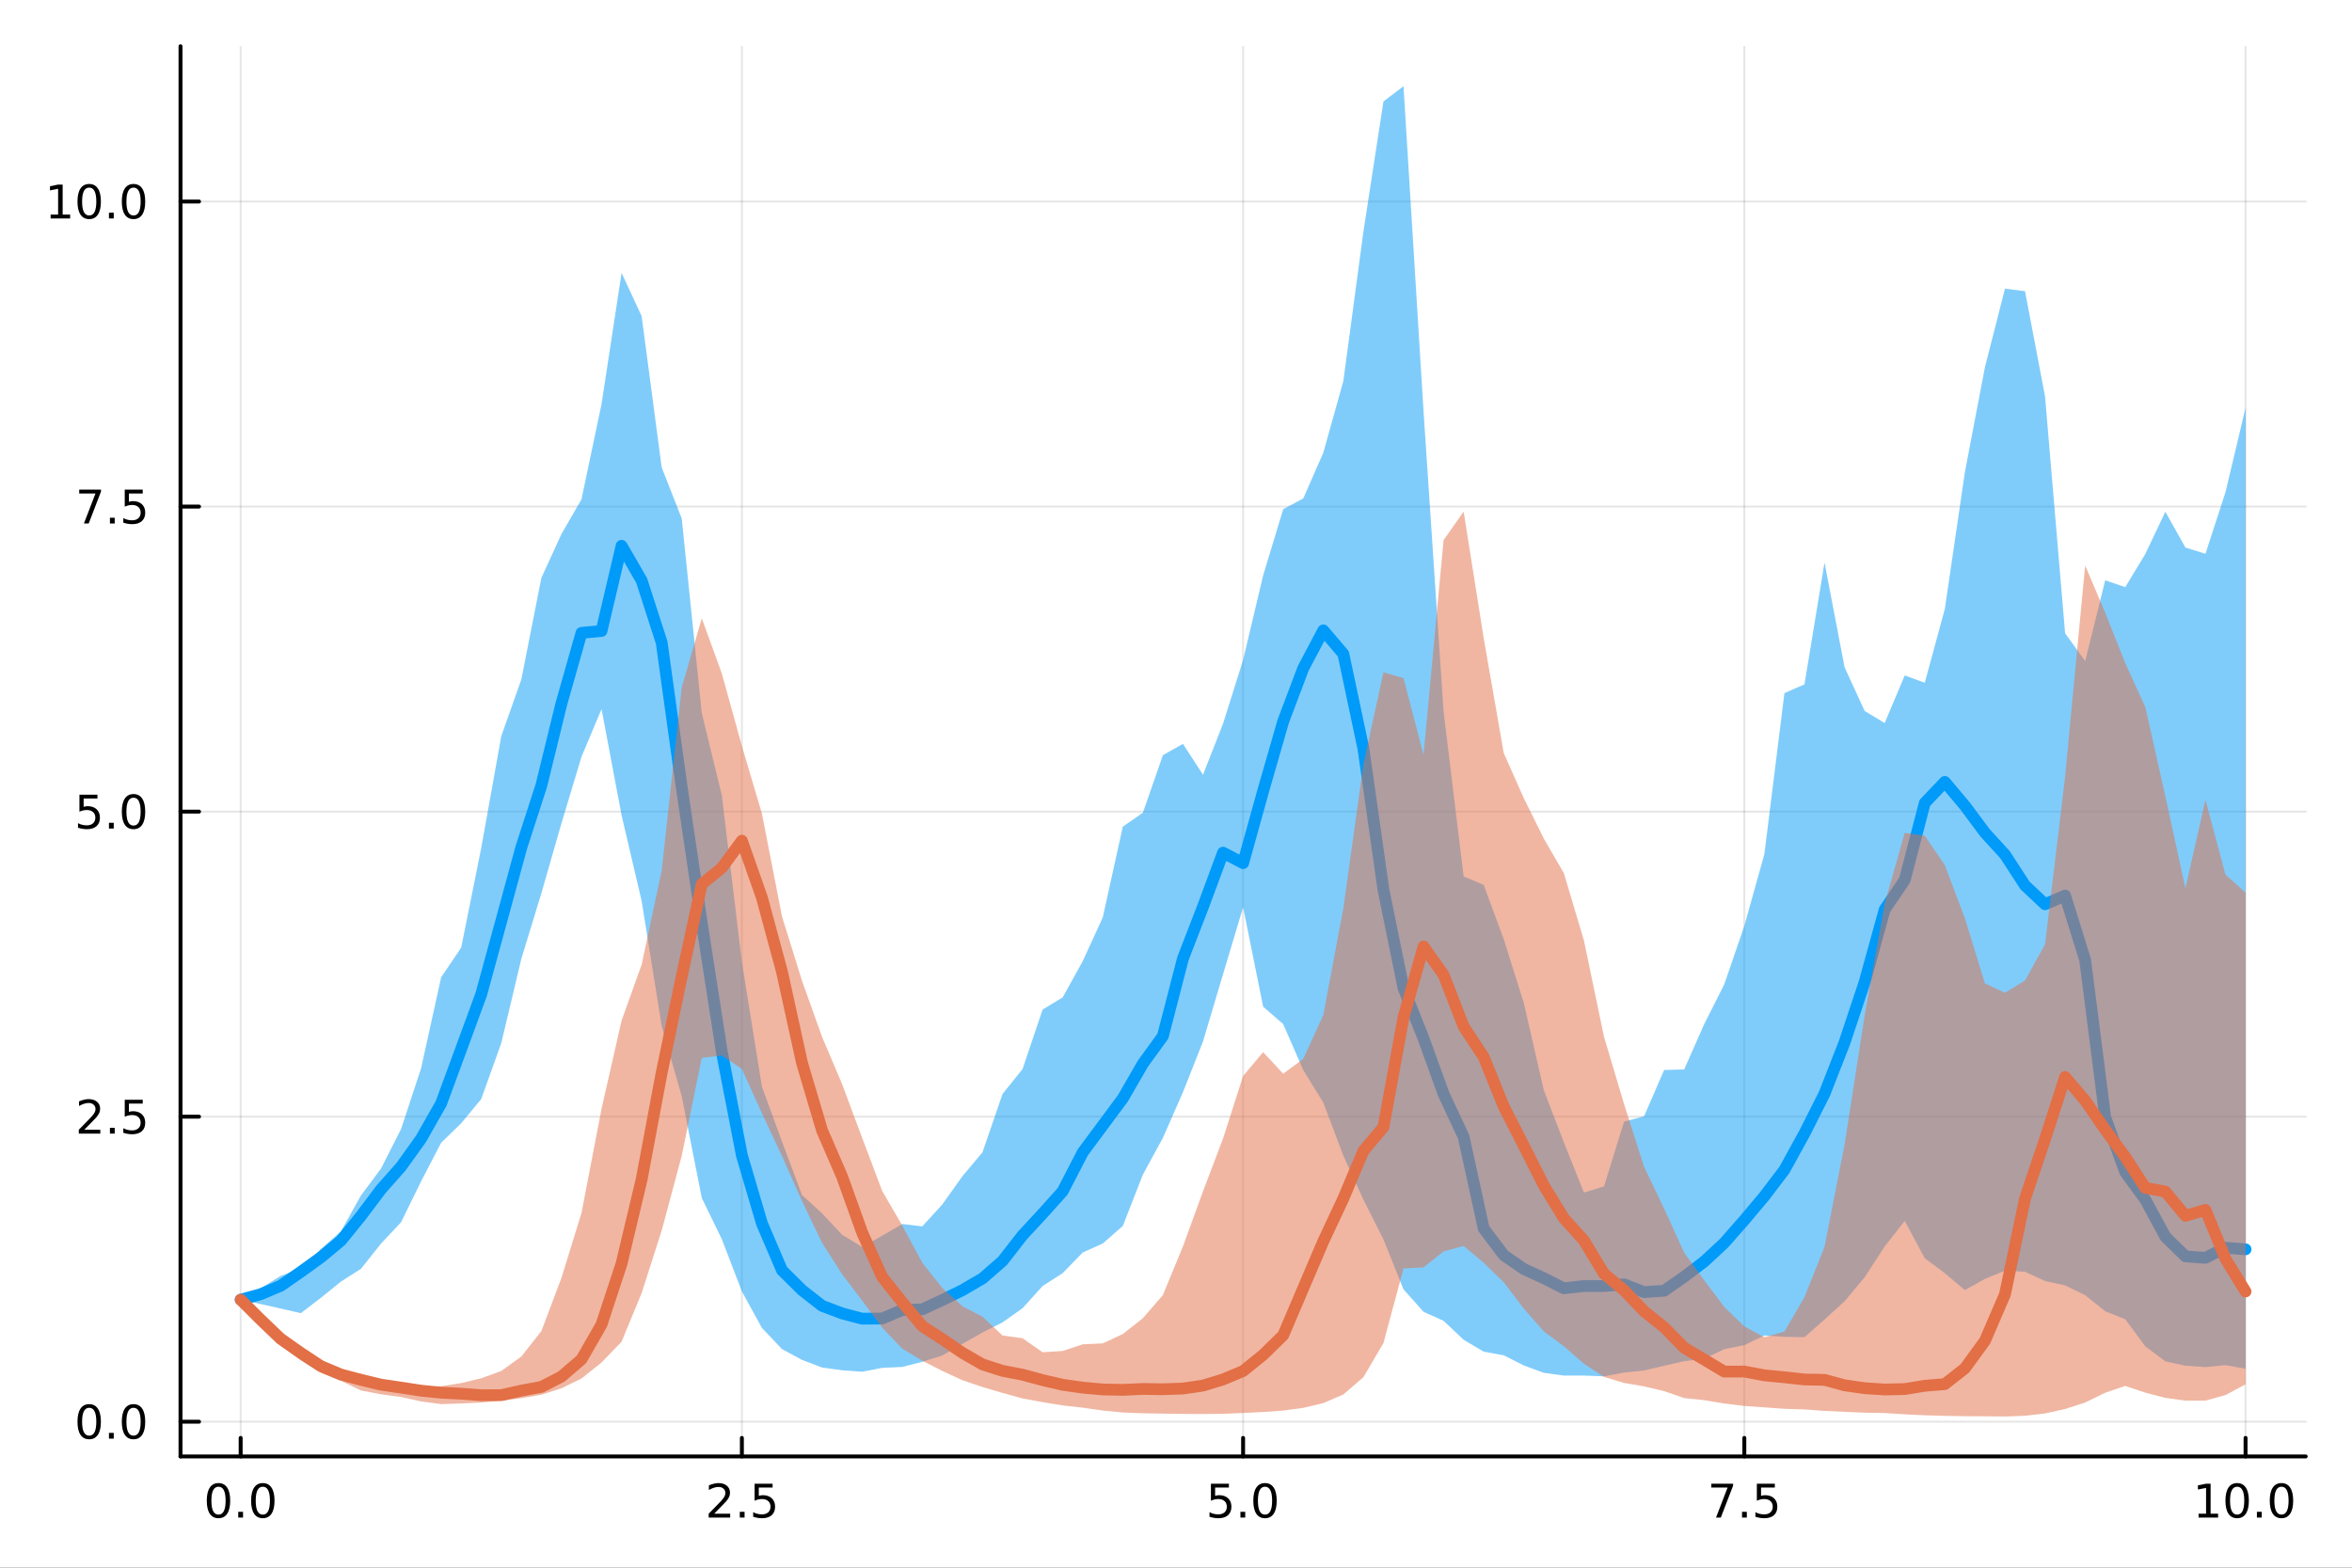 <?xml version="1.0" encoding="utf-8"?>
<svg xmlns="http://www.w3.org/2000/svg" xmlns:xlink="http://www.w3.org/1999/xlink" width="600" height="400" viewBox="0 0 2400 1600">
<rect x="0" y="0" width="2400" height="1600" fill="#333333" stroke="none"/>
<defs>
  <clipPath id="clip080">
    <rect x="0" y="0" width="2400" height="1600"/>
  </clipPath>
</defs>
<path clip-path="url(#clip080)" d="M0 1600 L2400 1600 L2400 0 L0 0  Z" fill="#ffffff" fill-rule="evenodd" fill-opacity="1"/>
<defs>
  <clipPath id="clip081">
    <rect x="480" y="0" width="1681" height="1600"/>
  </clipPath>
</defs>
<path clip-path="url(#clip080)" d="M184.191 1486.45 L2352.76 1486.45 L2352.76 47.244 L184.191 47.244  Z" fill="#ffffff" fill-rule="evenodd" fill-opacity="1"/>
<defs>
  <clipPath id="clip082">
    <rect x="184" y="47" width="2170" height="1440"/>
  </clipPath>
</defs>
<polyline clip-path="url(#clip082)" style="stroke:#000000; stroke-linecap:round; stroke-linejoin:round; stroke-width:2; stroke-opacity:0.1; fill:none" points="245.565,1486.45 245.565,47.244 "/>
<polyline clip-path="url(#clip082)" style="stroke:#000000; stroke-linecap:round; stroke-linejoin:round; stroke-width:2; stroke-opacity:0.1; fill:none" points="757.019,1486.45 757.019,47.244 "/>
<polyline clip-path="url(#clip082)" style="stroke:#000000; stroke-linecap:round; stroke-linejoin:round; stroke-width:2; stroke-opacity:0.1; fill:none" points="1268.47,1486.45 1268.47,47.244 "/>
<polyline clip-path="url(#clip082)" style="stroke:#000000; stroke-linecap:round; stroke-linejoin:round; stroke-width:2; stroke-opacity:0.1; fill:none" points="1779.93,1486.45 1779.93,47.244 "/>
<polyline clip-path="url(#clip082)" style="stroke:#000000; stroke-linecap:round; stroke-linejoin:round; stroke-width:2; stroke-opacity:0.1; fill:none" points="2291.38,1486.45 2291.38,47.244 "/>
<polyline clip-path="url(#clip082)" style="stroke:#000000; stroke-linecap:round; stroke-linejoin:round; stroke-width:2; stroke-opacity:0.1; fill:none" points="184.191,1451.01 2352.76,1451.01 "/>
<polyline clip-path="url(#clip082)" style="stroke:#000000; stroke-linecap:round; stroke-linejoin:round; stroke-width:2; stroke-opacity:0.1; fill:none" points="184.191,1139.68 2352.76,1139.68 "/>
<polyline clip-path="url(#clip082)" style="stroke:#000000; stroke-linecap:round; stroke-linejoin:round; stroke-width:2; stroke-opacity:0.1; fill:none" points="184.191,828.344 2352.76,828.344 "/>
<polyline clip-path="url(#clip082)" style="stroke:#000000; stroke-linecap:round; stroke-linejoin:round; stroke-width:2; stroke-opacity:0.1; fill:none" points="184.191,517.012 2352.76,517.012 "/>
<polyline clip-path="url(#clip082)" style="stroke:#000000; stroke-linecap:round; stroke-linejoin:round; stroke-width:2; stroke-opacity:0.1; fill:none" points="184.191,205.68 2352.76,205.68 "/>
<polyline clip-path="url(#clip080)" style="stroke:#000000; stroke-linecap:round; stroke-linejoin:round; stroke-width:4; stroke-opacity:1; fill:none" points="184.191,1486.45 2352.76,1486.45 "/>
<polyline clip-path="url(#clip080)" style="stroke:#000000; stroke-linecap:round; stroke-linejoin:round; stroke-width:4; stroke-opacity:1; fill:none" points="245.565,1486.45 245.565,1467.55 "/>
<polyline clip-path="url(#clip080)" style="stroke:#000000; stroke-linecap:round; stroke-linejoin:round; stroke-width:4; stroke-opacity:1; fill:none" points="757.019,1486.45 757.019,1467.55 "/>
<polyline clip-path="url(#clip080)" style="stroke:#000000; stroke-linecap:round; stroke-linejoin:round; stroke-width:4; stroke-opacity:1; fill:none" points="1268.47,1486.45 1268.47,1467.55 "/>
<polyline clip-path="url(#clip080)" style="stroke:#000000; stroke-linecap:round; stroke-linejoin:round; stroke-width:4; stroke-opacity:1; fill:none" points="1779.93,1486.45 1779.93,1467.55 "/>
<polyline clip-path="url(#clip080)" style="stroke:#000000; stroke-linecap:round; stroke-linejoin:round; stroke-width:4; stroke-opacity:1; fill:none" points="2291.38,1486.45 2291.38,1467.55 "/>
<path clip-path="url(#clip080)" d="M222.95 1517.37 Q219.338 1517.37 217.51 1520.93 Q215.704 1524.47 215.704 1531.6 Q215.704 1538.71 217.51 1542.27 Q219.338 1545.82 222.95 1545.82 Q226.584 1545.82 228.389 1542.27 Q230.218 1538.71 230.218 1531.6 Q230.218 1524.47 228.389 1520.93 Q226.584 1517.37 222.95 1517.37 M222.95 1513.66 Q228.76 1513.66 231.815 1518.27 Q234.894 1522.85 234.894 1531.6 Q234.894 1540.33 231.815 1544.94 Q228.76 1549.52 222.95 1549.52 Q217.139 1549.52 214.061 1544.94 Q211.005 1540.33 211.005 1531.6 Q211.005 1522.85 214.061 1518.27 Q217.139 1513.66 222.95 1513.66 Z" fill="#000000" fill-rule="nonzero" fill-opacity="1" /><path clip-path="url(#clip080)" d="M243.111 1542.97 L247.996 1542.97 L247.996 1548.85 L243.111 1548.85 L243.111 1542.97 Z" fill="#000000" fill-rule="nonzero" fill-opacity="1" /><path clip-path="url(#clip080)" d="M268.181 1517.37 Q264.57 1517.37 262.741 1520.93 Q260.935 1524.47 260.935 1531.6 Q260.935 1538.71 262.741 1542.27 Q264.57 1545.82 268.181 1545.82 Q271.815 1545.82 273.621 1542.27 Q275.449 1538.71 275.449 1531.6 Q275.449 1524.47 273.621 1520.93 Q271.815 1517.37 268.181 1517.37 M268.181 1513.66 Q273.991 1513.66 277.046 1518.27 Q280.125 1522.85 280.125 1531.6 Q280.125 1540.33 277.046 1544.94 Q273.991 1549.52 268.181 1549.52 Q262.371 1549.52 259.292 1544.94 Q256.236 1540.33 256.236 1531.6 Q256.236 1522.85 259.292 1518.27 Q262.371 1513.66 268.181 1513.66 Z" fill="#000000" fill-rule="nonzero" fill-opacity="1" /><path clip-path="url(#clip080)" d="M728.755 1544.91 L745.075 1544.91 L745.075 1548.85 L723.131 1548.85 L723.131 1544.91 Q725.793 1542.16 730.376 1537.53 Q734.982 1532.88 736.163 1531.53 Q738.408 1529.01 739.288 1527.27 Q740.191 1525.51 740.191 1523.82 Q740.191 1521.07 738.246 1519.33 Q736.325 1517.6 733.223 1517.6 Q731.024 1517.6 728.57 1518.36 Q726.14 1519.13 723.362 1520.68 L723.362 1515.95 Q726.186 1514.82 728.64 1514.24 Q731.093 1513.66 733.13 1513.66 Q738.501 1513.66 741.695 1516.35 Q744.89 1519.03 744.89 1523.52 Q744.89 1525.65 744.079 1527.57 Q743.292 1529.47 741.186 1532.07 Q740.607 1532.74 737.505 1535.95 Q734.404 1539.15 728.755 1544.91 Z" fill="#000000" fill-rule="nonzero" fill-opacity="1" /><path clip-path="url(#clip080)" d="M754.89 1542.97 L759.774 1542.97 L759.774 1548.85 L754.89 1548.85 L754.89 1542.97 Z" fill="#000000" fill-rule="nonzero" fill-opacity="1" /><path clip-path="url(#clip080)" d="M770.005 1514.29 L788.362 1514.29 L788.362 1518.22 L774.288 1518.22 L774.288 1526.7 Q775.306 1526.35 776.325 1526.19 Q777.343 1526 778.362 1526 Q784.149 1526 787.528 1529.17 Q790.908 1532.34 790.908 1537.76 Q790.908 1543.34 787.436 1546.44 Q783.964 1549.52 777.644 1549.52 Q775.468 1549.52 773.2 1549.15 Q770.954 1548.78 768.547 1548.04 L768.547 1543.34 Q770.63 1544.47 772.852 1545.03 Q775.075 1545.58 777.552 1545.58 Q781.556 1545.58 783.894 1543.48 Q786.232 1541.37 786.232 1537.76 Q786.232 1534.15 783.894 1532.04 Q781.556 1529.94 777.552 1529.94 Q775.677 1529.94 773.802 1530.35 Q771.95 1530.77 770.005 1531.65 L770.005 1514.29 Z" fill="#000000" fill-rule="nonzero" fill-opacity="1" /><path clip-path="url(#clip080)" d="M1235.64 1514.29 L1253.99 1514.29 L1253.99 1518.22 L1239.92 1518.22 L1239.92 1526.7 Q1240.94 1526.35 1241.96 1526.19 Q1242.98 1526 1243.99 1526 Q1249.78 1526 1253.16 1529.17 Q1256.54 1532.34 1256.54 1537.76 Q1256.54 1543.34 1253.07 1546.44 Q1249.6 1549.52 1243.28 1549.52 Q1241.1 1549.52 1238.83 1549.15 Q1236.59 1548.78 1234.18 1548.04 L1234.18 1543.34 Q1236.26 1544.47 1238.49 1545.03 Q1240.71 1545.58 1243.18 1545.58 Q1247.19 1545.58 1249.53 1543.48 Q1251.86 1541.37 1251.86 1537.76 Q1251.86 1534.15 1249.53 1532.04 Q1247.19 1529.94 1243.18 1529.94 Q1241.31 1529.94 1239.43 1530.35 Q1237.58 1530.77 1235.64 1531.65 L1235.64 1514.29 Z" fill="#000000" fill-rule="nonzero" fill-opacity="1" /><path clip-path="url(#clip080)" d="M1265.75 1542.97 L1270.64 1542.97 L1270.64 1548.85 L1265.75 1548.85 L1265.75 1542.97 Z" fill="#000000" fill-rule="nonzero" fill-opacity="1" /><path clip-path="url(#clip080)" d="M1290.82 1517.37 Q1287.21 1517.37 1285.38 1520.93 Q1283.58 1524.47 1283.58 1531.6 Q1283.58 1538.71 1285.38 1542.27 Q1287.21 1545.82 1290.82 1545.82 Q1294.46 1545.82 1296.26 1542.27 Q1298.09 1538.71 1298.09 1531.6 Q1298.09 1524.47 1296.26 1520.93 Q1294.46 1517.37 1290.82 1517.37 M1290.82 1513.66 Q1296.63 1513.66 1299.69 1518.27 Q1302.77 1522.85 1302.77 1531.6 Q1302.77 1540.33 1299.69 1544.94 Q1296.63 1549.52 1290.82 1549.52 Q1285.01 1549.52 1281.93 1544.94 Q1278.88 1540.33 1278.88 1531.6 Q1278.88 1522.85 1281.93 1518.27 Q1285.01 1513.66 1290.82 1513.66 Z" fill="#000000" fill-rule="nonzero" fill-opacity="1" /><path clip-path="url(#clip080)" d="M1746.25 1514.29 L1768.47 1514.29 L1768.47 1516.28 L1755.92 1548.85 L1751.04 1548.85 L1762.84 1518.22 L1746.25 1518.22 L1746.25 1514.29 Z" fill="#000000" fill-rule="nonzero" fill-opacity="1" /><path clip-path="url(#clip080)" d="M1777.59 1542.97 L1782.47 1542.97 L1782.47 1548.85 L1777.59 1548.85 L1777.59 1542.97 Z" fill="#000000" fill-rule="nonzero" fill-opacity="1" /><path clip-path="url(#clip080)" d="M1792.71 1514.29 L1811.06 1514.29 L1811.06 1518.22 L1796.99 1518.22 L1796.99 1526.7 Q1798.01 1526.35 1799.02 1526.19 Q1800.04 1526 1801.06 1526 Q1806.85 1526 1810.23 1529.17 Q1813.61 1532.34 1813.61 1537.76 Q1813.61 1543.34 1810.14 1546.44 Q1806.66 1549.52 1800.34 1549.52 Q1798.17 1549.52 1795.9 1549.15 Q1793.65 1548.78 1791.25 1548.04 L1791.25 1543.34 Q1793.33 1544.47 1795.55 1545.03 Q1797.77 1545.58 1800.25 1545.58 Q1804.26 1545.58 1806.59 1543.48 Q1808.93 1541.37 1808.93 1537.76 Q1808.93 1534.15 1806.59 1532.04 Q1804.26 1529.94 1800.25 1529.94 Q1798.38 1529.94 1796.5 1530.35 Q1794.65 1530.77 1792.71 1531.65 L1792.71 1514.29 Z" fill="#000000" fill-rule="nonzero" fill-opacity="1" /><path clip-path="url(#clip080)" d="M2243.45 1544.91 L2251.09 1544.91 L2251.09 1518.55 L2242.78 1520.21 L2242.78 1515.95 L2251.05 1514.29 L2255.72 1514.29 L2255.72 1544.91 L2263.36 1544.91 L2263.36 1548.85 L2243.45 1548.85 L2243.45 1544.91 Z" fill="#000000" fill-rule="nonzero" fill-opacity="1" /><path clip-path="url(#clip080)" d="M2282.81 1517.37 Q2279.19 1517.37 2277.37 1520.93 Q2275.56 1524.47 2275.56 1531.6 Q2275.56 1538.71 2277.37 1542.27 Q2279.19 1545.82 2282.81 1545.82 Q2286.44 1545.82 2288.24 1542.27 Q2290.07 1538.71 2290.07 1531.6 Q2290.07 1524.47 2288.24 1520.93 Q2286.44 1517.37 2282.81 1517.37 M2282.81 1513.66 Q2288.62 1513.66 2291.67 1518.27 Q2294.75 1522.85 2294.75 1531.6 Q2294.75 1540.33 2291.67 1544.94 Q2288.62 1549.52 2282.81 1549.52 Q2276.99 1549.52 2273.92 1544.94 Q2270.86 1540.33 2270.86 1531.6 Q2270.86 1522.85 2273.92 1518.27 Q2276.99 1513.66 2282.81 1513.66 Z" fill="#000000" fill-rule="nonzero" fill-opacity="1" /><path clip-path="url(#clip080)" d="M2302.97 1542.97 L2307.85 1542.97 L2307.85 1548.85 L2302.97 1548.85 L2302.97 1542.97 Z" fill="#000000" fill-rule="nonzero" fill-opacity="1" /><path clip-path="url(#clip080)" d="M2328.04 1517.37 Q2324.43 1517.37 2322.6 1520.93 Q2320.79 1524.47 2320.79 1531.6 Q2320.79 1538.71 2322.6 1542.27 Q2324.43 1545.82 2328.04 1545.82 Q2331.67 1545.82 2333.48 1542.27 Q2335.3 1538.71 2335.3 1531.6 Q2335.3 1524.47 2333.48 1520.93 Q2331.67 1517.37 2328.04 1517.37 M2328.04 1513.66 Q2333.85 1513.66 2336.9 1518.27 Q2339.98 1522.85 2339.98 1531.6 Q2339.98 1540.33 2336.9 1544.94 Q2333.85 1549.52 2328.04 1549.52 Q2322.23 1549.52 2319.15 1544.94 Q2316.09 1540.33 2316.09 1531.6 Q2316.09 1522.85 2319.15 1518.27 Q2322.23 1513.66 2328.04 1513.66 Z" fill="#000000" fill-rule="nonzero" fill-opacity="1" /><polyline clip-path="url(#clip080)" style="stroke:#000000; stroke-linecap:round; stroke-linejoin:round; stroke-width:4; stroke-opacity:1; fill:none" points="184.191,1486.45 184.191,47.244 "/>
<polyline clip-path="url(#clip080)" style="stroke:#000000; stroke-linecap:round; stroke-linejoin:round; stroke-width:4; stroke-opacity:1; fill:none" points="184.191,1451.01 203.088,1451.01 "/>
<polyline clip-path="url(#clip080)" style="stroke:#000000; stroke-linecap:round; stroke-linejoin:round; stroke-width:4; stroke-opacity:1; fill:none" points="184.191,1139.68 203.088,1139.68 "/>
<polyline clip-path="url(#clip080)" style="stroke:#000000; stroke-linecap:round; stroke-linejoin:round; stroke-width:4; stroke-opacity:1; fill:none" points="184.191,828.344 203.088,828.344 "/>
<polyline clip-path="url(#clip080)" style="stroke:#000000; stroke-linecap:round; stroke-linejoin:round; stroke-width:4; stroke-opacity:1; fill:none" points="184.191,517.012 203.088,517.012 "/>
<polyline clip-path="url(#clip080)" style="stroke:#000000; stroke-linecap:round; stroke-linejoin:round; stroke-width:4; stroke-opacity:1; fill:none" points="184.191,205.68 203.088,205.68 "/>
<path clip-path="url(#clip080)" d="M91.015 1436.81 Q87.404 1436.81 85.575 1440.37 Q83.77 1443.91 83.77 1451.04 Q83.77 1458.15 85.575 1461.71 Q87.404 1465.26 91.015 1465.26 Q94.649 1465.26 96.455 1461.71 Q98.284 1458.15 98.284 1451.04 Q98.284 1443.91 96.455 1440.37 Q94.649 1436.81 91.015 1436.81 M91.015 1433.1 Q96.825 1433.1 99.881 1437.71 Q102.959 1442.29 102.959 1451.04 Q102.959 1459.77 99.881 1464.38 Q96.825 1468.96 91.015 1468.96 Q85.205 1468.96 82.126 1464.38 Q79.071 1459.77 79.071 1451.04 Q79.071 1442.29 82.126 1437.71 Q85.205 1433.1 91.015 1433.1 Z" fill="#000000" fill-rule="nonzero" fill-opacity="1" /><path clip-path="url(#clip080)" d="M111.177 1462.41 L116.061 1462.41 L116.061 1468.29 L111.177 1468.29 L111.177 1462.41 Z" fill="#000000" fill-rule="nonzero" fill-opacity="1" /><path clip-path="url(#clip080)" d="M136.246 1436.81 Q132.635 1436.81 130.807 1440.37 Q129.001 1443.91 129.001 1451.04 Q129.001 1458.15 130.807 1461.71 Q132.635 1465.26 136.246 1465.26 Q139.881 1465.26 141.686 1461.71 Q143.515 1458.15 143.515 1451.04 Q143.515 1443.91 141.686 1440.37 Q139.881 1436.81 136.246 1436.81 M136.246 1433.1 Q142.056 1433.1 145.112 1437.71 Q148.191 1442.29 148.191 1451.04 Q148.191 1459.77 145.112 1464.38 Q142.056 1468.96 136.246 1468.96 Q130.436 1468.96 127.357 1464.38 Q124.302 1459.77 124.302 1451.04 Q124.302 1442.29 127.357 1437.71 Q130.436 1433.1 136.246 1433.1 Z" fill="#000000" fill-rule="nonzero" fill-opacity="1" /><path clip-path="url(#clip080)" d="M86.038 1153.02 L102.358 1153.02 L102.358 1156.96 L80.413 1156.96 L80.413 1153.02 Q83.075 1150.27 87.659 1145.64 Q92.265 1140.98 93.446 1139.64 Q95.691 1137.12 96.571 1135.38 Q97.473 1133.62 97.473 1131.93 Q97.473 1129.18 95.529 1127.44 Q93.608 1125.71 90.506 1125.71 Q88.307 1125.71 85.853 1126.47 Q83.422 1127.23 80.645 1128.78 L80.645 1124.06 Q83.469 1122.93 85.922 1122.35 Q88.376 1121.77 90.413 1121.77 Q95.784 1121.77 98.978 1124.46 Q102.172 1127.14 102.172 1131.63 Q102.172 1133.76 101.362 1135.68 Q100.575 1137.58 98.469 1140.17 Q97.89 1140.84 94.788 1144.06 Q91.686 1147.26 86.038 1153.02 Z" fill="#000000" fill-rule="nonzero" fill-opacity="1" /><path clip-path="url(#clip080)" d="M112.172 1151.08 L117.057 1151.08 L117.057 1156.96 L112.172 1156.96 L112.172 1151.08 Z" fill="#000000" fill-rule="nonzero" fill-opacity="1" /><path clip-path="url(#clip080)" d="M127.288 1122.4 L145.644 1122.4 L145.644 1126.33 L131.57 1126.33 L131.57 1134.8 Q132.589 1134.46 133.607 1134.29 Q134.626 1134.11 135.644 1134.11 Q141.431 1134.11 144.811 1137.28 Q148.191 1140.45 148.191 1145.87 Q148.191 1151.45 144.718 1154.55 Q141.246 1157.63 134.927 1157.63 Q132.751 1157.63 130.482 1157.26 Q128.237 1156.89 125.83 1156.15 L125.83 1151.45 Q127.913 1152.58 130.135 1153.14 Q132.357 1153.69 134.834 1153.69 Q138.839 1153.69 141.177 1151.59 Q143.515 1149.48 143.515 1145.87 Q143.515 1142.26 141.177 1140.15 Q138.839 1138.04 134.834 1138.04 Q132.959 1138.04 131.084 1138.46 Q129.232 1138.88 127.288 1139.76 L127.288 1122.4 Z" fill="#000000" fill-rule="nonzero" fill-opacity="1" /><path clip-path="url(#clip080)" d="M81.061 811.064 L99.418 811.064 L99.418 814.999 L85.344 814.999 L85.344 823.471 Q86.362 823.124 87.381 822.962 Q88.399 822.777 89.418 822.777 Q95.205 822.777 98.585 825.948 Q101.964 829.119 101.964 834.536 Q101.964 840.115 98.492 843.216 Q95.02 846.295 88.7 846.295 Q86.524 846.295 84.256 845.925 Q82.01 845.554 79.603 844.814 L79.603 840.115 Q81.686 841.249 83.909 841.804 Q86.131 842.36 88.608 842.36 Q92.612 842.36 94.95 840.254 Q97.288 838.147 97.288 834.536 Q97.288 830.925 94.95 828.818 Q92.612 826.712 88.608 826.712 Q86.733 826.712 84.858 827.129 Q83.006 827.545 81.061 828.425 L81.061 811.064 Z" fill="#000000" fill-rule="nonzero" fill-opacity="1" /><path clip-path="url(#clip080)" d="M111.177 839.744 L116.061 839.744 L116.061 845.624 L111.177 845.624 L111.177 839.744 Z" fill="#000000" fill-rule="nonzero" fill-opacity="1" /><path clip-path="url(#clip080)" d="M136.246 814.143 Q132.635 814.143 130.807 817.707 Q129.001 821.249 129.001 828.379 Q129.001 835.485 130.807 839.05 Q132.635 842.591 136.246 842.591 Q139.881 842.591 141.686 839.05 Q143.515 835.485 143.515 828.379 Q143.515 821.249 141.686 817.707 Q139.881 814.143 136.246 814.143 M136.246 810.439 Q142.056 810.439 145.112 815.045 Q148.191 819.629 148.191 828.379 Q148.191 837.105 145.112 841.712 Q142.056 846.295 136.246 846.295 Q130.436 846.295 127.357 841.712 Q124.302 837.105 124.302 828.379 Q124.302 819.629 127.357 815.045 Q130.436 810.439 136.246 810.439 Z" fill="#000000" fill-rule="nonzero" fill-opacity="1" /><path clip-path="url(#clip080)" d="M80.83 499.732 L103.052 499.732 L103.052 501.723 L90.506 534.292 L85.622 534.292 L97.427 503.667 L80.83 503.667 L80.83 499.732 Z" fill="#000000" fill-rule="nonzero" fill-opacity="1" /><path clip-path="url(#clip080)" d="M112.172 528.412 L117.057 528.412 L117.057 534.292 L112.172 534.292 L112.172 528.412 Z" fill="#000000" fill-rule="nonzero" fill-opacity="1" /><path clip-path="url(#clip080)" d="M127.288 499.732 L145.644 499.732 L145.644 503.667 L131.57 503.667 L131.57 512.139 Q132.589 511.792 133.607 511.63 Q134.626 511.445 135.644 511.445 Q141.431 511.445 144.811 514.616 Q148.191 517.787 148.191 523.204 Q148.191 528.783 144.718 531.884 Q141.246 534.963 134.927 534.963 Q132.751 534.963 130.482 534.593 Q128.237 534.222 125.83 533.482 L125.83 528.783 Q127.913 529.917 130.135 530.472 Q132.357 531.028 134.834 531.028 Q138.839 531.028 141.177 528.921 Q143.515 526.815 143.515 523.204 Q143.515 519.593 141.177 517.486 Q138.839 515.38 134.834 515.38 Q132.959 515.38 131.084 515.797 Q129.232 516.213 127.288 517.093 L127.288 499.732 Z" fill="#000000" fill-rule="nonzero" fill-opacity="1" /><path clip-path="url(#clip080)" d="M51.663 219.025 L59.302 219.025 L59.302 192.659 L50.992 194.326 L50.992 190.066 L59.256 188.4 L63.932 188.4 L63.932 219.025 L71.571 219.025 L71.571 222.96 L51.663 222.96 L51.663 219.025 Z" fill="#000000" fill-rule="nonzero" fill-opacity="1" /><path clip-path="url(#clip080)" d="M91.015 191.478 Q87.404 191.478 85.575 195.043 Q83.77 198.585 83.77 205.714 Q83.77 212.821 85.575 216.386 Q87.404 219.927 91.015 219.927 Q94.649 219.927 96.455 216.386 Q98.284 212.821 98.284 205.714 Q98.284 198.585 96.455 195.043 Q94.649 191.478 91.015 191.478 M91.015 187.775 Q96.825 187.775 99.881 192.381 Q102.959 196.964 102.959 205.714 Q102.959 214.441 99.881 219.048 Q96.825 223.631 91.015 223.631 Q85.205 223.631 82.126 219.048 Q79.071 214.441 79.071 205.714 Q79.071 196.964 82.126 192.381 Q85.205 187.775 91.015 187.775 Z" fill="#000000" fill-rule="nonzero" fill-opacity="1" /><path clip-path="url(#clip080)" d="M111.177 217.08 L116.061 217.08 L116.061 222.96 L111.177 222.96 L111.177 217.08 Z" fill="#000000" fill-rule="nonzero" fill-opacity="1" /><path clip-path="url(#clip080)" d="M136.246 191.478 Q132.635 191.478 130.807 195.043 Q129.001 198.585 129.001 205.714 Q129.001 212.821 130.807 216.386 Q132.635 219.927 136.246 219.927 Q139.881 219.927 141.686 216.386 Q143.515 212.821 143.515 205.714 Q143.515 198.585 141.686 195.043 Q139.881 191.478 136.246 191.478 M136.246 187.775 Q142.056 187.775 145.112 192.381 Q148.191 196.964 148.191 205.714 Q148.191 214.441 145.112 219.048 Q142.056 223.631 136.246 223.631 Q130.436 223.631 127.357 219.048 Q124.302 214.441 124.302 205.714 Q124.302 196.964 127.357 192.381 Q130.436 187.775 136.246 187.775 Z" fill="#000000" fill-rule="nonzero" fill-opacity="1" /><path clip-path="url(#clip082)" d="M245.565 1326.48 L266.023 1330.92 L286.481 1335.5 L306.94 1340.24 L327.398 1324.6 L347.856 1308.04 L368.314 1294.97 L388.772 1269.26 L409.23 1247.44 L429.689 1205.67 L450.147 1166.33 L470.605 1146.41 L491.063 1121.7 L511.521 1064.55 L531.979 978.613 L552.438 911.542 L572.896 840.326 L593.354 772.376 L613.812 723.698 L634.27 832.124 L654.728 919.468 L675.187 1047.21 L695.645 1118.89 L716.103 1222.69 L736.561 1264.74 L757.019 1318.07 L777.477 1355.29 L797.936 1376.89 L818.394 1387.94 L838.852 1395.72 L859.31 1398.5 L879.768 1399.99 L900.226 1396.05 L920.685 1395.11 L941.143 1389.86 L961.601 1383.45 L982.059 1371.55 L1002.52 1359.97 L1022.98 1349.65 L1043.43 1335.15 L1063.89 1312.54 L1084.35 1299.39 L1104.81 1278.33 L1125.27 1269.13 L1145.72 1251.24 L1166.18 1198.87 L1186.64 1161.29 L1207.1 1114.69 L1227.56 1062.92 L1248.02 994.226 L1268.47 925.931 L1288.93 1027.41 L1309.39 1045.21 L1329.85 1092.1 L1350.31 1125.34 L1370.76 1179.5 L1391.22 1224.34 L1411.68 1264.99 L1432.14 1315.93 L1452.6 1338.84 L1473.05 1348.07 L1493.51 1367.38 L1513.97 1379.52 L1534.43 1383.24 L1554.89 1393.59 L1575.35 1401.12 L1595.8 1403.94 L1616.26 1403.91 L1636.72 1404.7 L1657.18 1400.91 L1677.64 1398.77 L1698.09 1393.9 L1718.55 1389.23 L1739.01 1386.69 L1759.47 1377 L1779.93 1372.86 L1800.39 1363.01 L1820.84 1364.4 L1841.3 1364.77 L1861.76 1346.73 L1882.22 1328.08 L1902.68 1303.63 L1923.13 1272.23 L1943.59 1246.13 L1964.05 1284.24 L1984.51 1299.41 L2004.97 1316.75 L2025.43 1305.27 L2045.88 1296.88 L2066.34 1297.97 L2086.8 1307.45 L2107.26 1311.9 L2127.72 1321.92 L2148.17 1338.27 L2168.63 1346.5 L2189.09 1374.1 L2209.55 1389.43 L2230.01 1393.89 L2250.47 1395.25 L2270.92 1393.32 L2291.38 1396.92 L2291.38 416.171 L2270.92 502.293 L2250.47 565.191 L2230.01 558.832 L2209.55 522.269 L2189.09 565.386 L2168.63 599.235 L2148.17 592.269 L2127.72 674.736 L2107.26 646.335 L2086.8 404.748 L2066.34 297.165 L2045.88 294.635 L2025.43 374.829 L2004.97 481.965 L1984.51 621.53 L1964.05 696.844 L1943.59 689.321 L1923.13 737.973 L1902.68 725.566 L1882.22 680.973 L1861.76 574.163 L1841.3 698.449 L1820.84 707.413 L1800.39 871.691 L1779.93 944.91 L1759.47 1004.61 L1739.01 1045.2 L1718.55 1091.51 L1698.09 1092.01 L1677.64 1139.3 L1657.18 1144.75 L1636.72 1210.9 L1616.26 1217.12 L1595.8 1165.93 L1575.35 1112.73 L1554.89 1023.56 L1534.43 958.503 L1513.97 903.049 L1493.51 894.539 L1473.05 726.226 L1452.6 419.979 L1432.14 87.976 L1411.68 103.554 L1391.22 236.531 L1370.76 388.899 L1350.31 462.081 L1329.85 508.706 L1309.39 519.678 L1288.93 587.281 L1268.47 673.478 L1248.02 738.535 L1227.56 790.738 L1207.1 759.177 L1186.64 770.742 L1166.18 829.516 L1145.72 843.687 L1125.27 936.342 L1104.81 981.008 L1084.35 1017.97 L1063.89 1030.37 L1043.43 1091.06 L1022.98 1116.55 L1002.52 1176.07 L982.059 1200.45 L961.601 1229.19 L941.143 1251.63 L920.685 1249.24 L900.226 1261.16 L879.768 1272.7 L859.31 1260.2 L838.852 1238.37 L818.394 1219.69 L797.936 1165.01 L777.477 1109.12 L757.019 981.792 L736.561 811.737 L716.103 727.772 L695.645 529.149 L675.187 477.065 L654.728 322.622 L634.27 278.525 L613.812 412.395 L593.354 509.602 L572.896 545.057 L552.438 589.741 L531.979 693.396 L511.521 751.295 L491.063 865.431 L470.605 967.148 L450.147 997.435 L429.689 1090.32 L409.23 1152.4 L388.772 1192.64 L368.314 1220.15 L347.856 1256.73 L327.398 1274.88 L306.94 1294.63 L286.481 1302.18 L266.023 1314.77 L245.565 1326.48  Z" fill="#009af9" fill-rule="evenodd" fill-opacity="0.5"/>
<polyline clip-path="url(#clip082)" style="stroke:#009af9; stroke-linecap:round; stroke-linejoin:round; stroke-width:12; stroke-opacity:1; fill:none" points="245.565,1326.48 266.023,1320.89 286.481,1312.25 306.94,1298.08 327.398,1283.28 347.856,1266.29 368.314,1241.07 388.772,1213.84 409.23,1190.74 429.689,1162.19 450.147,1126.15 470.605,1070.55 491.063,1014.75 511.521,939.92 531.979,864.822 552.438,801.545 572.896,718.011 593.354,645.912 613.812,643.986 634.27,557.045 654.728,592.416 675.187,655.835 695.645,803.608 716.103,942.171 736.561,1073.65 757.019,1179.16 777.477,1248.62 797.936,1296.43 818.394,1316.74 838.852,1332.72 859.31,1340.47 879.768,1345.89 900.226,1345.68 920.685,1337.01 941.143,1336.33 961.601,1326.8 982.059,1316.78 1002.52,1304.83 1022.98,1287.01 1043.43,1260.75 1063.89,1238.68 1084.35,1215.84 1104.81,1176.2 1125.27,1148.61 1145.72,1121.08 1166.18,1085.63 1186.64,1057.44 1207.1,978.313 1227.56,925.391 1248.02,870.216 1268.47,880.947 1288.93,807.356 1309.39,736.261 1329.85,682.039 1350.31,643.365 1370.76,667.378 1391.22,763.921 1411.68,908.141 1432.14,1008.35 1452.6,1059.9 1473.05,1116.5 1493.51,1160.28 1513.97,1253.79 1534.43,1281.01 1554.89,1295.14 1575.35,1304.53 1595.8,1314.86 1616.26,1312.51 1636.72,1312.54 1657.18,1310.84 1677.64,1318.77 1698.09,1317.36 1718.55,1303.12 1739.01,1287.57 1759.47,1268.56 1779.93,1245.22 1800.39,1220.88 1820.84,1193.99 1841.3,1156.77 1861.76,1116.18 1882.22,1063.88 1902.68,1002.36 1923.13,928.327 1943.59,898.155 1964.05,819.536 1984.51,798.019 2004.97,822.343 2025.43,849.868 2045.88,872.219 2066.34,903.692 2086.8,922.925 2107.26,914.007 2127.72,979.873 2148.17,1140.19 2168.63,1196.37 2189.09,1224.32 2209.55,1262.22 2230.01,1282.23 2250.47,1283.76 2270.92,1273.44 2291.38,1275.07 "/>
<path clip-path="url(#clip082)" d="M245.565 1326.48 L266.023 1350.61 L286.481 1373.37 L306.94 1388.38 L327.398 1401.02 L347.856 1409.23 L368.314 1419.12 L388.772 1423.02 L409.23 1425.79 L429.689 1430.3 L450.147 1433.04 L470.605 1432.39 L491.063 1431.44 L511.521 1429.41 L531.979 1427.03 L552.438 1423.45 L572.896 1416.91 L593.354 1406.92 L613.812 1390.59 L634.27 1369.33 L654.728 1319.79 L675.187 1255.88 L695.645 1179.55 L716.103 1079.71 L736.561 1077.21 L757.019 1090.97 L777.477 1136.28 L797.936 1179.91 L818.394 1225.93 L838.852 1268.53 L859.31 1300.53 L879.768 1327.51 L900.226 1355.03 L920.685 1376.46 L941.143 1388.8 L961.601 1399.2 L982.059 1408.66 L1002.52 1415.6 L1022.98 1421.63 L1043.43 1427.27 L1063.89 1431.03 L1084.35 1434.38 L1104.81 1436.68 L1125.27 1439.62 L1145.72 1441.62 L1166.18 1442.41 L1186.64 1442.78 L1207.1 1443.06 L1227.56 1443.15 L1248.02 1442.94 L1268.47 1442.12 L1288.93 1441.09 L1309.39 1439.64 L1329.85 1436.88 L1350.31 1432.01 L1370.76 1423.25 L1391.22 1405.58 L1411.68 1370.74 L1432.14 1294.63 L1452.6 1293.51 L1473.05 1277.17 L1493.51 1271.68 L1513.97 1288.83 L1534.43 1308.7 L1554.89 1335.63 L1575.35 1358.89 L1595.8 1374.02 L1616.26 1391.9 L1636.72 1405.25 L1657.18 1411.45 L1677.64 1414.96 L1698.09 1419.8 L1718.55 1426.89 L1739.01 1429.03 L1759.47 1432.42 L1779.93 1434.94 L1800.39 1436.37 L1820.84 1437.85 L1841.3 1438.47 L1861.76 1439.97 L1882.22 1440.95 L1902.68 1441.82 L1923.13 1442.15 L1943.59 1443.48 L1964.05 1444.44 L1984.51 1445.06 L2004.97 1445.41 L2025.43 1445.48 L2045.88 1445.72 L2066.34 1444.95 L2086.8 1442.57 L2107.26 1438.05 L2127.72 1431.44 L2148.17 1421.46 L2168.63 1414.52 L2189.09 1421.34 L2209.55 1426.7 L2230.01 1429.53 L2250.47 1429.52 L2270.92 1423.82 L2291.38 1412.84 L2291.38 910.977 L2270.92 892.768 L2250.47 816.247 L2230.01 906.538 L2209.55 812.777 L2189.09 721.563 L2168.63 676.732 L2148.17 625.342 L2127.72 577.163 L2107.26 792.561 L2086.8 963.741 L2066.34 1000.69 L2045.88 1013.2 L2025.43 1003.72 L2004.97 937.065 L1984.51 882.947 L1964.05 852.874 L1943.59 850.056 L1923.13 922.267 L1902.68 1036.58 L1882.22 1168.07 L1861.76 1272.45 L1841.3 1323.86 L1820.84 1359.02 L1800.39 1364.8 L1779.93 1353.73 L1759.47 1333.9 L1739.01 1306.74 L1718.55 1278.49 L1698.09 1233.48 L1677.64 1190.87 L1657.18 1126.74 L1636.72 1058.12 L1616.26 959.942 L1595.8 891.242 L1575.35 855.915 L1554.89 814.619 L1534.43 768.56 L1513.97 651.278 L1493.51 522.132 L1473.05 551.263 L1452.6 770.347 L1432.14 692.137 L1411.68 686.122 L1391.22 780.038 L1370.76 926.848 L1350.31 1035.88 L1329.85 1080.71 L1309.39 1095.83 L1288.93 1073.83 L1268.47 1098.13 L1248.02 1161.97 L1227.56 1215.87 L1207.1 1272.06 L1186.64 1321.72 L1166.18 1345.4 L1145.72 1361.55 L1125.27 1371.08 L1104.81 1372.03 L1084.35 1378.81 L1063.89 1380.11 L1043.43 1365.82 L1022.98 1363.01 L1002.52 1343.8 L982.059 1333.16 L961.601 1314.6 L941.143 1288.8 L920.685 1250.83 L900.226 1215.57 L879.768 1161.37 L859.31 1106.47 L838.852 1058.28 L818.394 1001.08 L797.936 935.329 L777.477 830.356 L757.019 761.324 L736.561 687.43 L716.103 631.061 L695.645 701.503 L675.187 888.579 L654.728 984.558 L634.27 1041.59 L613.812 1131.7 L593.354 1238.01 L572.896 1304.28 L552.438 1358.46 L531.979 1384.48 L511.521 1399.21 L491.063 1406.69 L470.605 1411.6 L450.147 1414.8 L429.689 1415.3 L409.23 1412.61 L388.772 1407.72 L368.314 1402.2 L347.856 1399.49 L327.398 1390.96 L306.94 1374.16 L286.481 1358.71 L266.023 1339.06 L245.565 1326.48  Z" fill="#e26f46" fill-rule="evenodd" fill-opacity="0.5"/>
<polyline clip-path="url(#clip082)" style="stroke:#e26f46; stroke-linecap:round; stroke-linejoin:round; stroke-width:12; stroke-opacity:1; fill:none" points="245.565,1326.48 266.023,1346.9 286.481,1366.5 306.94,1380.79 327.398,1394.27 347.856,1402.85 368.314,1408.27 388.772,1413.18 409.23,1416.21 429.689,1419.34 450.147,1421.39 470.605,1422.45 491.063,1423.99 511.521,1423.9 531.979,1419.28 552.438,1415.51 572.896,1404.97 593.354,1387.42 613.812,1351.76 634.27,1289.58 654.728,1203.76 675.187,1094.79 695.645,996.558 716.103,902.355 736.561,885.744 757.019,857.999 777.477,916.13 797.936,991.76 818.394,1084.9 838.852,1153.73 859.31,1200.94 879.768,1257.94 900.226,1303.35 920.685,1329.03 941.143,1353.47 961.601,1366.78 982.059,1380.72 1002.52,1392.5 1022.98,1399.1 1043.43,1403.02 1063.89,1408.57 1084.35,1413.32 1104.81,1416.24 1125.27,1418.1 1145.72,1418.5 1166.18,1417.59 1186.64,1417.87 1207.1,1417.17 1227.56,1414.14 1248.02,1407.89 1268.47,1399.3 1288.93,1382.78 1309.39,1362.78 1329.85,1314.76 1350.31,1266.89 1370.76,1223.26 1391.22,1174.65 1411.68,1150.37 1432.14,1038.44 1452.6,966.019 1473.05,994.901 1493.51,1047.7 1513.97,1078.73 1534.43,1129.33 1554.89,1169.4 1575.35,1209.96 1595.8,1243.4 1616.26,1266.06 1636.72,1299.95 1657.18,1316.9 1677.64,1338.28 1698.09,1354.66 1718.55,1375.55 1739.01,1387.61 1759.47,1399.86 1779.93,1399.82 1800.39,1403.69 1820.84,1405.65 1841.3,1407.91 1861.76,1408.3 1882.22,1413.86 1902.68,1416.81 1923.13,1418.14 1943.59,1417.7 1964.05,1414.34 1984.51,1412.64 2004.97,1396.58 2025.43,1368.46 2045.88,1321.06 2066.34,1223.3 2086.8,1162.61 2107.26,1099.16 2127.72,1123.3 2148.17,1153.02 2168.63,1180.72 2189.09,1212.32 2209.55,1216.12 2230.01,1240.89 2250.47,1234.82 2270.92,1284.84 2291.38,1318.12 "/>
</svg>
